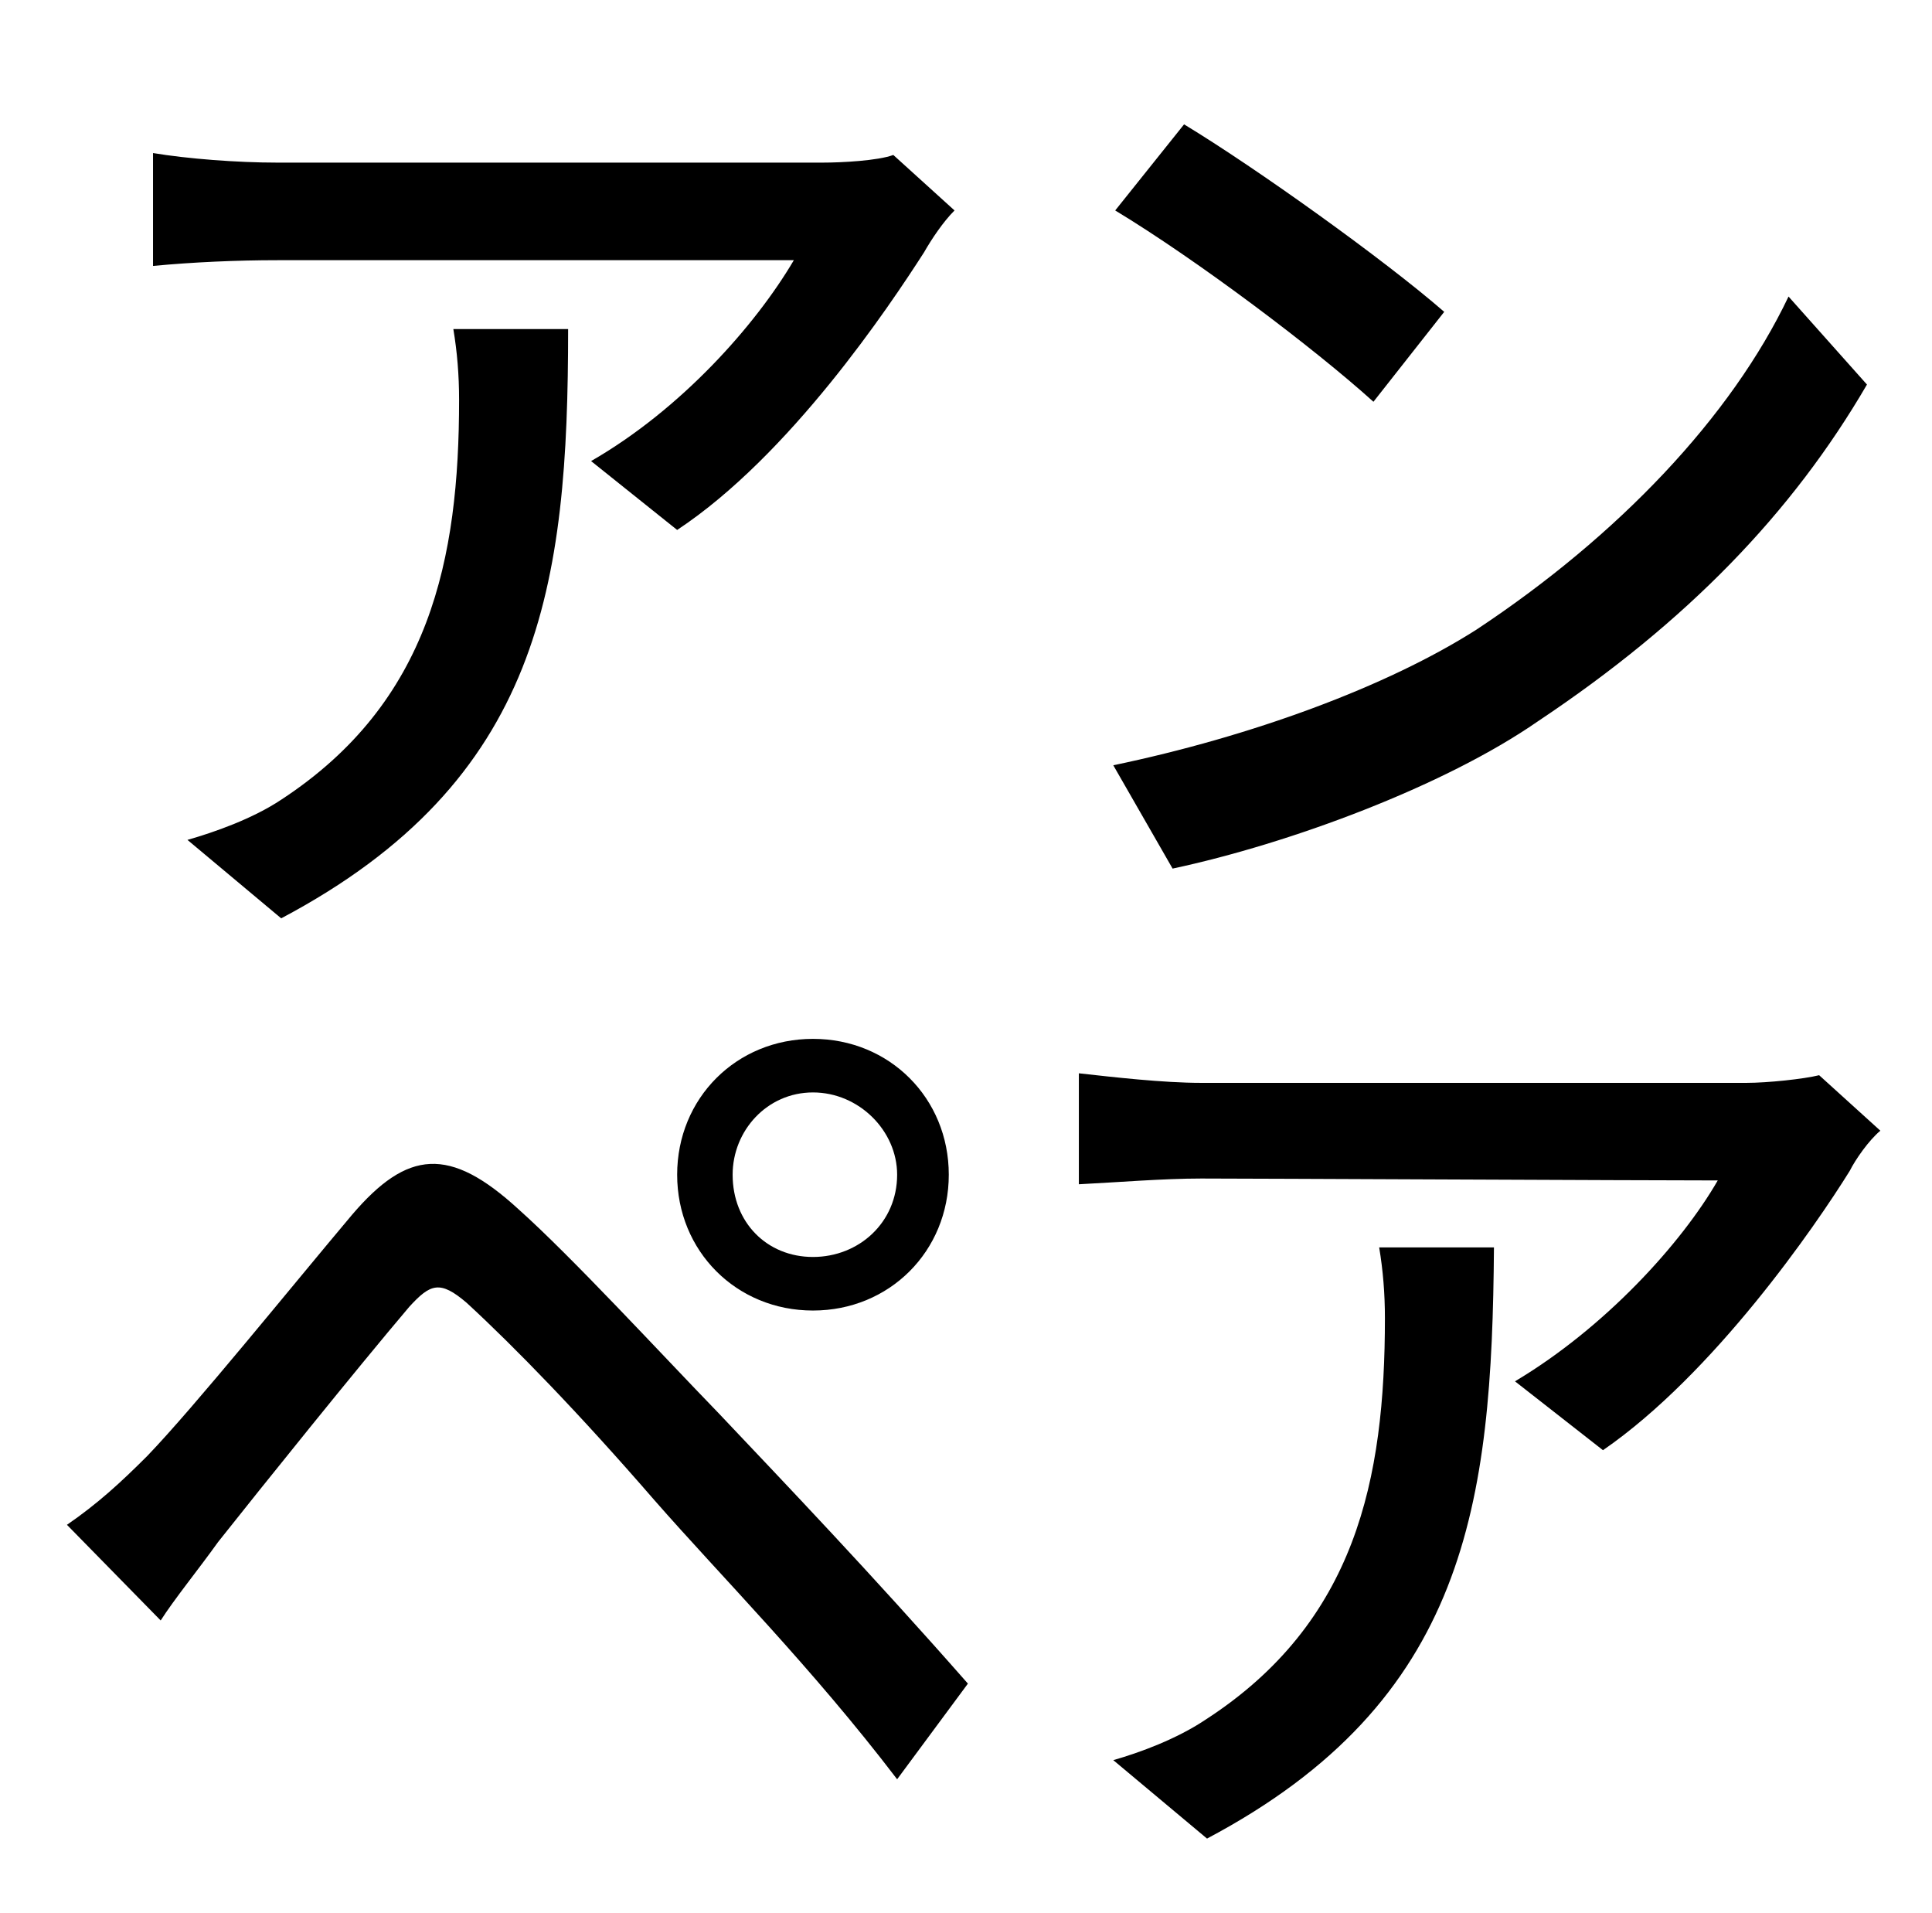 <?xml version="1.0" standalone="no"?>
<!DOCTYPE svg PUBLIC "-//W3C//DTD SVG 1.1//EN" "http://www.w3.org/Graphics/SVG/1.1/DTD/svg11.dtd" >
<svg xmlns="http://www.w3.org/2000/svg" xmlns:xlink="http://www.w3.org/1999/xlink" version="1.1" viewBox="-10 0 1010 1000">
   <path fill="currentColor"
d="M603 454l-31 -54c72 -15 143 -41 190 -71c74 -49 133 -111 163 -174l41 46c-39 67 -94 124 -172 176c-49 34 -130 64 -191 77zM573 110l36 -45c38 23 105 71 136 98l-37 47c-31 -28 -92 -74 -135 -100zM74 847l-49 -50c16 -11 28 -22 42 -36c25 -26 75 -88 107 -126
c29 -34 51 -36 87 -3c28 25 74 75 105 107c35 37 79 83 130 141l-37 50c-45 -59 -92 -106 -127 -146c-39 -45 -73 -80 -98 -103c-14 -12 -19 -10 -30 2c-28 33 -77 94 -100 123c-10 14 -23 30 -30 41zM415 657c24 0 44 -18 44 -43c0 -23 -20 -43 -44 -43s-42 20 -42 43
c0 25 18 43 42 43zM344 614c0 -40 31 -71 71 -71s71 31 71 71s-31 71 -71 71s-71 -31 -71 -71zM711 652h60c-1 134 -14 237 -150 309l-49 -41c14 -4 33 -11 48 -21c79 -51 94 -126 94 -210c0 -13 -1 -25 -3 -37zM941 562l32 29c-6 5 -13 15 -16 21c-18 29 -71 106 -129 146
l-46 -36c47 -28 87 -72 106 -105c-37 0 -245 -1 -270 -1c-20 0 -44 2 -64 3v-58c18 2 44 5 64 5h285c11 0 30 -2 38 -4zM227 172h60c0 134 -14 236 -150 308l-49 -41c14 -4 34 -11 49 -21c78 -51 93 -126 93 -209c0 -13 -1 -25 -3 -37zM457 81l32 29c-6 6 -12 15 -16 22
c-18 28 -70 106 -129 145l-45 -36c47 -27 86 -71 106 -105h-270c-21 0 -44 1 -65 3v-59c18 3 44 5 65 5h285c10 0 29 -1 37 -4z" />
</svg>
